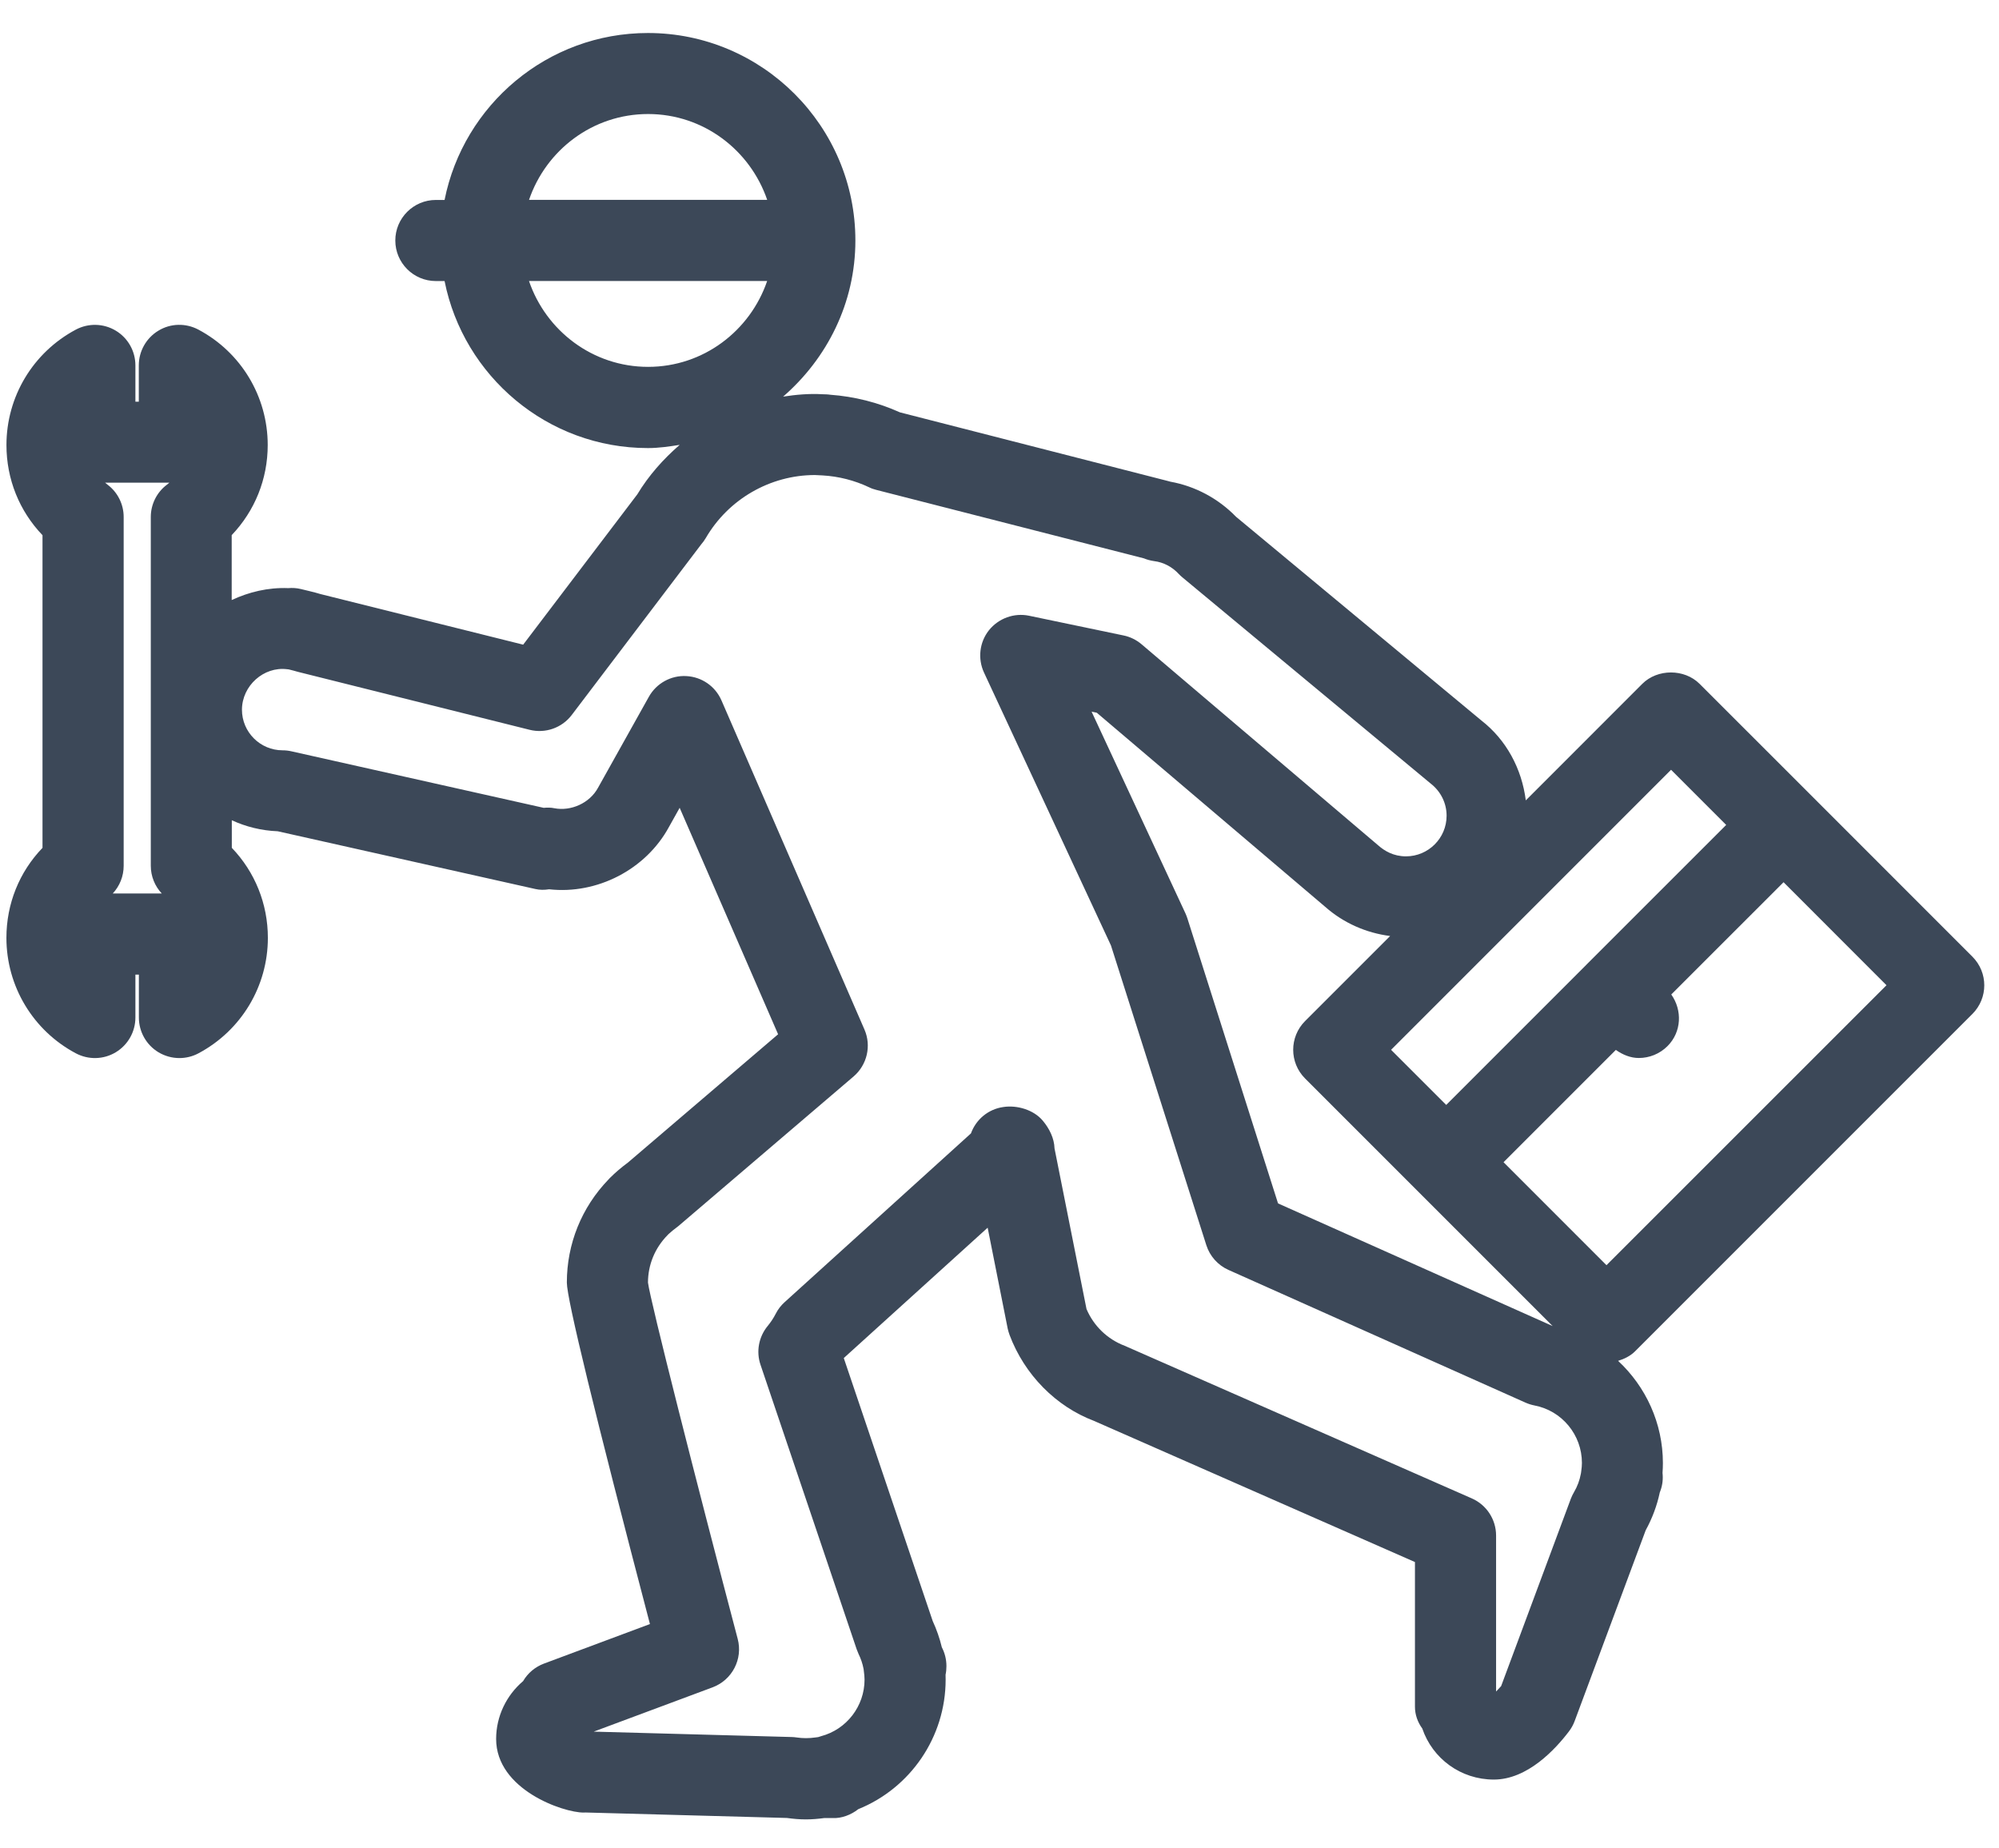 <svg width="53" height="49" viewBox="0 0 53 49" fill="none" xmlns="http://www.w3.org/2000/svg">
<path d="M0.17 24.864C0.17 26.147 0.875 27.321 2.009 27.924C2.344 28.102 2.745 28.092 3.068 27.898C3.392 27.703 3.59 27.354 3.59 26.976V25.838H3.682V26.976C3.682 27.354 3.88 27.704 4.203 27.898C4.373 27.999 4.564 28.051 4.757 28.051C4.93 28.051 5.104 28.009 5.262 27.925C6.396 27.321 7.102 26.149 7.102 24.864C7.102 23.961 6.759 23.117 6.146 22.477V21.746C6.519 21.918 6.93 22.021 7.363 22.038L14.195 23.569C14.31 23.596 14.435 23.596 14.558 23.576C15.831 23.719 17.126 23.052 17.739 21.919L18.02 21.416L20.63 27.42L16.65 30.82C16.479 30.946 16.317 31.083 16.169 31.231C16.157 31.243 16.143 31.257 16.131 31.272C15.419 32.011 15.029 32.978 15.029 34.003C15.029 34.438 15.77 37.482 17.232 43.056L14.42 44.105C14.188 44.193 13.993 44.356 13.869 44.569C13.426 44.945 13.154 45.503 13.154 46.102C13.154 47.446 14.932 48.054 15.473 48.054C15.49 48.054 15.507 48.054 15.524 48.052L20.866 48.197C21.029 48.22 21.195 48.235 21.366 48.235C21.53 48.235 21.693 48.221 21.853 48.199H22.059C22.063 48.199 22.066 48.199 22.07 48.199C22.31 48.213 22.568 48.113 22.755 47.964C24.14 47.404 25.072 46.051 25.072 44.529C25.072 44.485 25.071 44.442 25.07 44.399C25.086 44.325 25.093 44.25 25.093 44.17C25.093 43.992 25.049 43.821 24.971 43.672C24.914 43.435 24.833 43.201 24.729 42.976L22.372 36.006C22.374 36.004 22.376 36 22.378 35.998L26.186 32.548L26.717 35.221C26.73 35.278 26.746 35.334 26.766 35.389C27.164 36.45 27.999 37.289 29.006 37.67L37.515 41.412V45.248C37.515 45.459 37.587 45.658 37.709 45.825C37.98 46.622 38.728 47.179 39.607 47.179C40.498 47.179 41.239 46.376 41.601 45.898C41.664 45.814 41.715 45.722 41.751 45.623L43.633 40.569C43.806 40.254 43.932 39.918 44.007 39.565L44.024 39.519C44.08 39.366 44.096 39.206 44.079 39.049C44.085 38.963 44.089 38.877 44.089 38.789C44.089 37.73 43.635 36.761 42.901 36.078C43.067 36.027 43.226 35.95 43.352 35.824L52.294 26.882C52.715 26.462 52.715 25.782 52.294 25.362L48.047 21.114C48.046 21.113 48.046 21.112 48.045 21.111C48.044 21.11 48.043 21.11 48.042 21.109L45.062 18.13C44.659 17.727 43.945 17.727 43.542 18.13L40.454 21.219C40.347 20.379 39.937 19.614 39.275 19.1L32.771 13.7C32.3 13.215 31.689 12.889 31.03 12.77C31.007 12.763 30.983 12.756 30.96 12.751L23.86 10.932C23.276 10.669 22.654 10.512 22.012 10.465C21.944 10.454 21.877 10.454 21.809 10.452C21.458 10.431 21.109 10.462 20.763 10.515C21.926 9.506 22.679 8.034 22.679 6.376C22.679 3.344 20.212 0.875 17.179 0.875C14.514 0.875 12.289 2.781 11.787 5.301H11.556C10.963 5.301 10.481 5.783 10.481 6.376C10.481 6.97 10.963 7.451 11.556 7.451H11.787C12.289 9.971 14.514 11.879 17.179 11.879C17.468 11.879 17.745 11.837 18.021 11.794C17.587 12.17 17.199 12.605 16.897 13.106L13.871 17.091L8.495 15.749C8.382 15.711 7.971 15.615 7.971 15.615C7.86 15.588 7.748 15.583 7.643 15.592C7.105 15.571 6.6 15.695 6.143 15.908V14.187C6.755 13.546 7.098 12.702 7.098 11.798C7.098 10.514 6.393 9.341 5.259 8.738C4.924 8.561 4.523 8.57 4.201 8.766C3.878 8.96 3.68 9.31 3.68 9.687V10.649H3.59V9.687C3.59 9.31 3.393 8.96 3.069 8.766C2.745 8.571 2.342 8.562 2.01 8.739C0.875 9.344 0.171 10.515 0.171 11.799C0.171 12.703 0.513 13.548 1.127 14.189V22.478C0.513 23.115 0.17 23.959 0.17 24.864ZM50.017 26.12L42.593 33.542L39.864 30.812L42.841 27.835C43.027 27.965 43.233 28.049 43.45 28.049C43.725 28.049 44 27.944 44.211 27.734C44.586 27.358 44.607 26.785 44.311 26.365L47.288 23.389L50.017 26.12ZM34.602 28.592L41.166 35.156L33.885 31.904L31.482 24.349C31.467 24.305 31.452 24.263 31.433 24.221L28.942 18.868L29.08 18.896L35.135 24.041C35.622 24.471 36.222 24.734 36.857 24.815L34.601 27.071C34.182 27.492 34.182 28.171 34.602 28.592ZM44.305 20.408L45.767 21.87L42.058 25.578C42.057 25.58 42.056 25.58 42.055 25.58C42.054 25.582 42.054 25.583 42.053 25.584L38.344 29.293L36.882 27.832L44.305 20.408ZM17.183 3.023C18.652 3.023 19.889 3.98 20.341 5.299H14.026C14.476 3.98 15.713 3.023 17.183 3.023ZM17.183 9.726C15.714 9.726 14.475 8.768 14.025 7.449H20.34C19.889 8.769 18.652 9.726 17.183 9.726ZM7.611 17.742C7.626 17.744 7.641 17.746 7.656 17.747C7.736 17.767 7.831 17.791 7.904 17.813L14.042 19.348C14.459 19.452 14.899 19.298 15.159 18.955L18.589 14.435C18.634 14.383 18.676 14.326 18.712 14.265C19.311 13.234 20.42 12.594 21.607 12.594L21.787 12.603C21.795 12.603 21.802 12.603 21.81 12.604C22.239 12.629 22.654 12.735 23.041 12.918C23.103 12.949 23.169 12.972 23.235 12.988L30.329 14.803C30.416 14.839 30.508 14.863 30.601 14.876C30.848 14.907 31.077 15.027 31.25 15.214C31.281 15.247 31.316 15.281 31.353 15.31L37.933 20.774C38.201 20.983 38.354 21.293 38.354 21.626C38.354 22.221 37.87 22.703 37.277 22.703C36.942 22.703 36.704 22.555 36.547 22.417L30.266 17.08C30.13 16.965 29.965 16.883 29.789 16.847L27.283 16.324C26.887 16.242 26.475 16.392 26.221 16.708C25.969 17.025 25.918 17.46 26.089 17.83L29.455 25.065L31.984 33.012C32.077 33.303 32.291 33.543 32.57 33.667L40.444 37.185C40.519 37.218 40.599 37.244 40.68 37.26C41.413 37.398 41.942 38.041 41.942 38.784C41.942 38.856 41.935 38.925 41.925 38.994C41.923 39.013 41.921 39.03 41.918 39.047C41.917 39.055 41.915 39.062 41.914 39.07C41.882 39.245 41.82 39.41 41.731 39.561C41.699 39.616 41.672 39.672 41.649 39.731L39.8 44.701C39.759 44.747 39.714 44.796 39.669 44.842C39.669 44.842 39.667 44.84 39.666 44.838V40.71C39.666 40.283 39.414 39.897 39.023 39.725L29.82 35.679C29.364 35.507 28.998 35.154 28.807 34.705L27.959 30.447C27.951 30.18 27.824 29.92 27.646 29.709C27.407 29.424 26.967 29.292 26.6 29.349C26.202 29.405 25.877 29.678 25.743 30.048L20.801 34.524C20.706 34.61 20.626 34.713 20.568 34.828C20.507 34.947 20.435 35.055 20.355 35.152C20.117 35.44 20.043 35.83 20.164 36.183L22.713 43.724C22.728 43.767 22.745 43.809 22.764 43.851C22.825 43.975 22.868 44.103 22.893 44.231C22.894 44.239 22.896 44.248 22.898 44.256C22.899 44.274 22.901 44.292 22.904 44.311C22.914 44.382 22.922 44.455 22.922 44.529C22.922 45.232 22.448 45.85 21.766 46.03C21.741 46.037 21.716 46.045 21.693 46.053C21.667 46.056 21.641 46.059 21.616 46.063C21.454 46.087 21.283 46.087 21.124 46.063C21.079 46.056 21.035 46.052 20.99 46.051L15.741 45.908L18.895 44.733C19.413 44.538 19.7 43.985 19.559 43.45C18.453 39.256 17.243 34.493 17.18 34.004C17.18 33.531 17.364 33.086 17.698 32.746C17.706 32.737 17.715 32.729 17.723 32.72C17.784 32.661 17.857 32.603 17.983 32.508L22.631 28.539C22.99 28.231 23.108 27.726 22.919 27.293L19.128 18.568C18.965 18.193 18.604 17.944 18.196 17.924C17.791 17.901 17.403 18.116 17.204 18.472L15.856 20.884C15.634 21.295 15.135 21.513 14.695 21.427C14.606 21.408 14.511 21.408 14.415 21.417L7.729 19.919C7.652 19.901 7.574 19.892 7.493 19.892C6.899 19.892 6.415 19.409 6.415 18.815C6.417 18.178 6.993 17.665 7.611 17.742ZM4.49 12.797C4.468 12.816 4.446 12.833 4.425 12.85C4.156 13.052 3.998 13.37 3.998 13.706V22.953C3.998 23.228 4.104 23.491 4.289 23.688H2.989C3.174 23.49 3.279 23.229 3.279 22.953V13.706C3.279 13.37 3.121 13.052 2.852 12.85C2.83 12.833 2.808 12.816 2.788 12.797H4.49Z" fill="#3c4858"/>
</svg>
